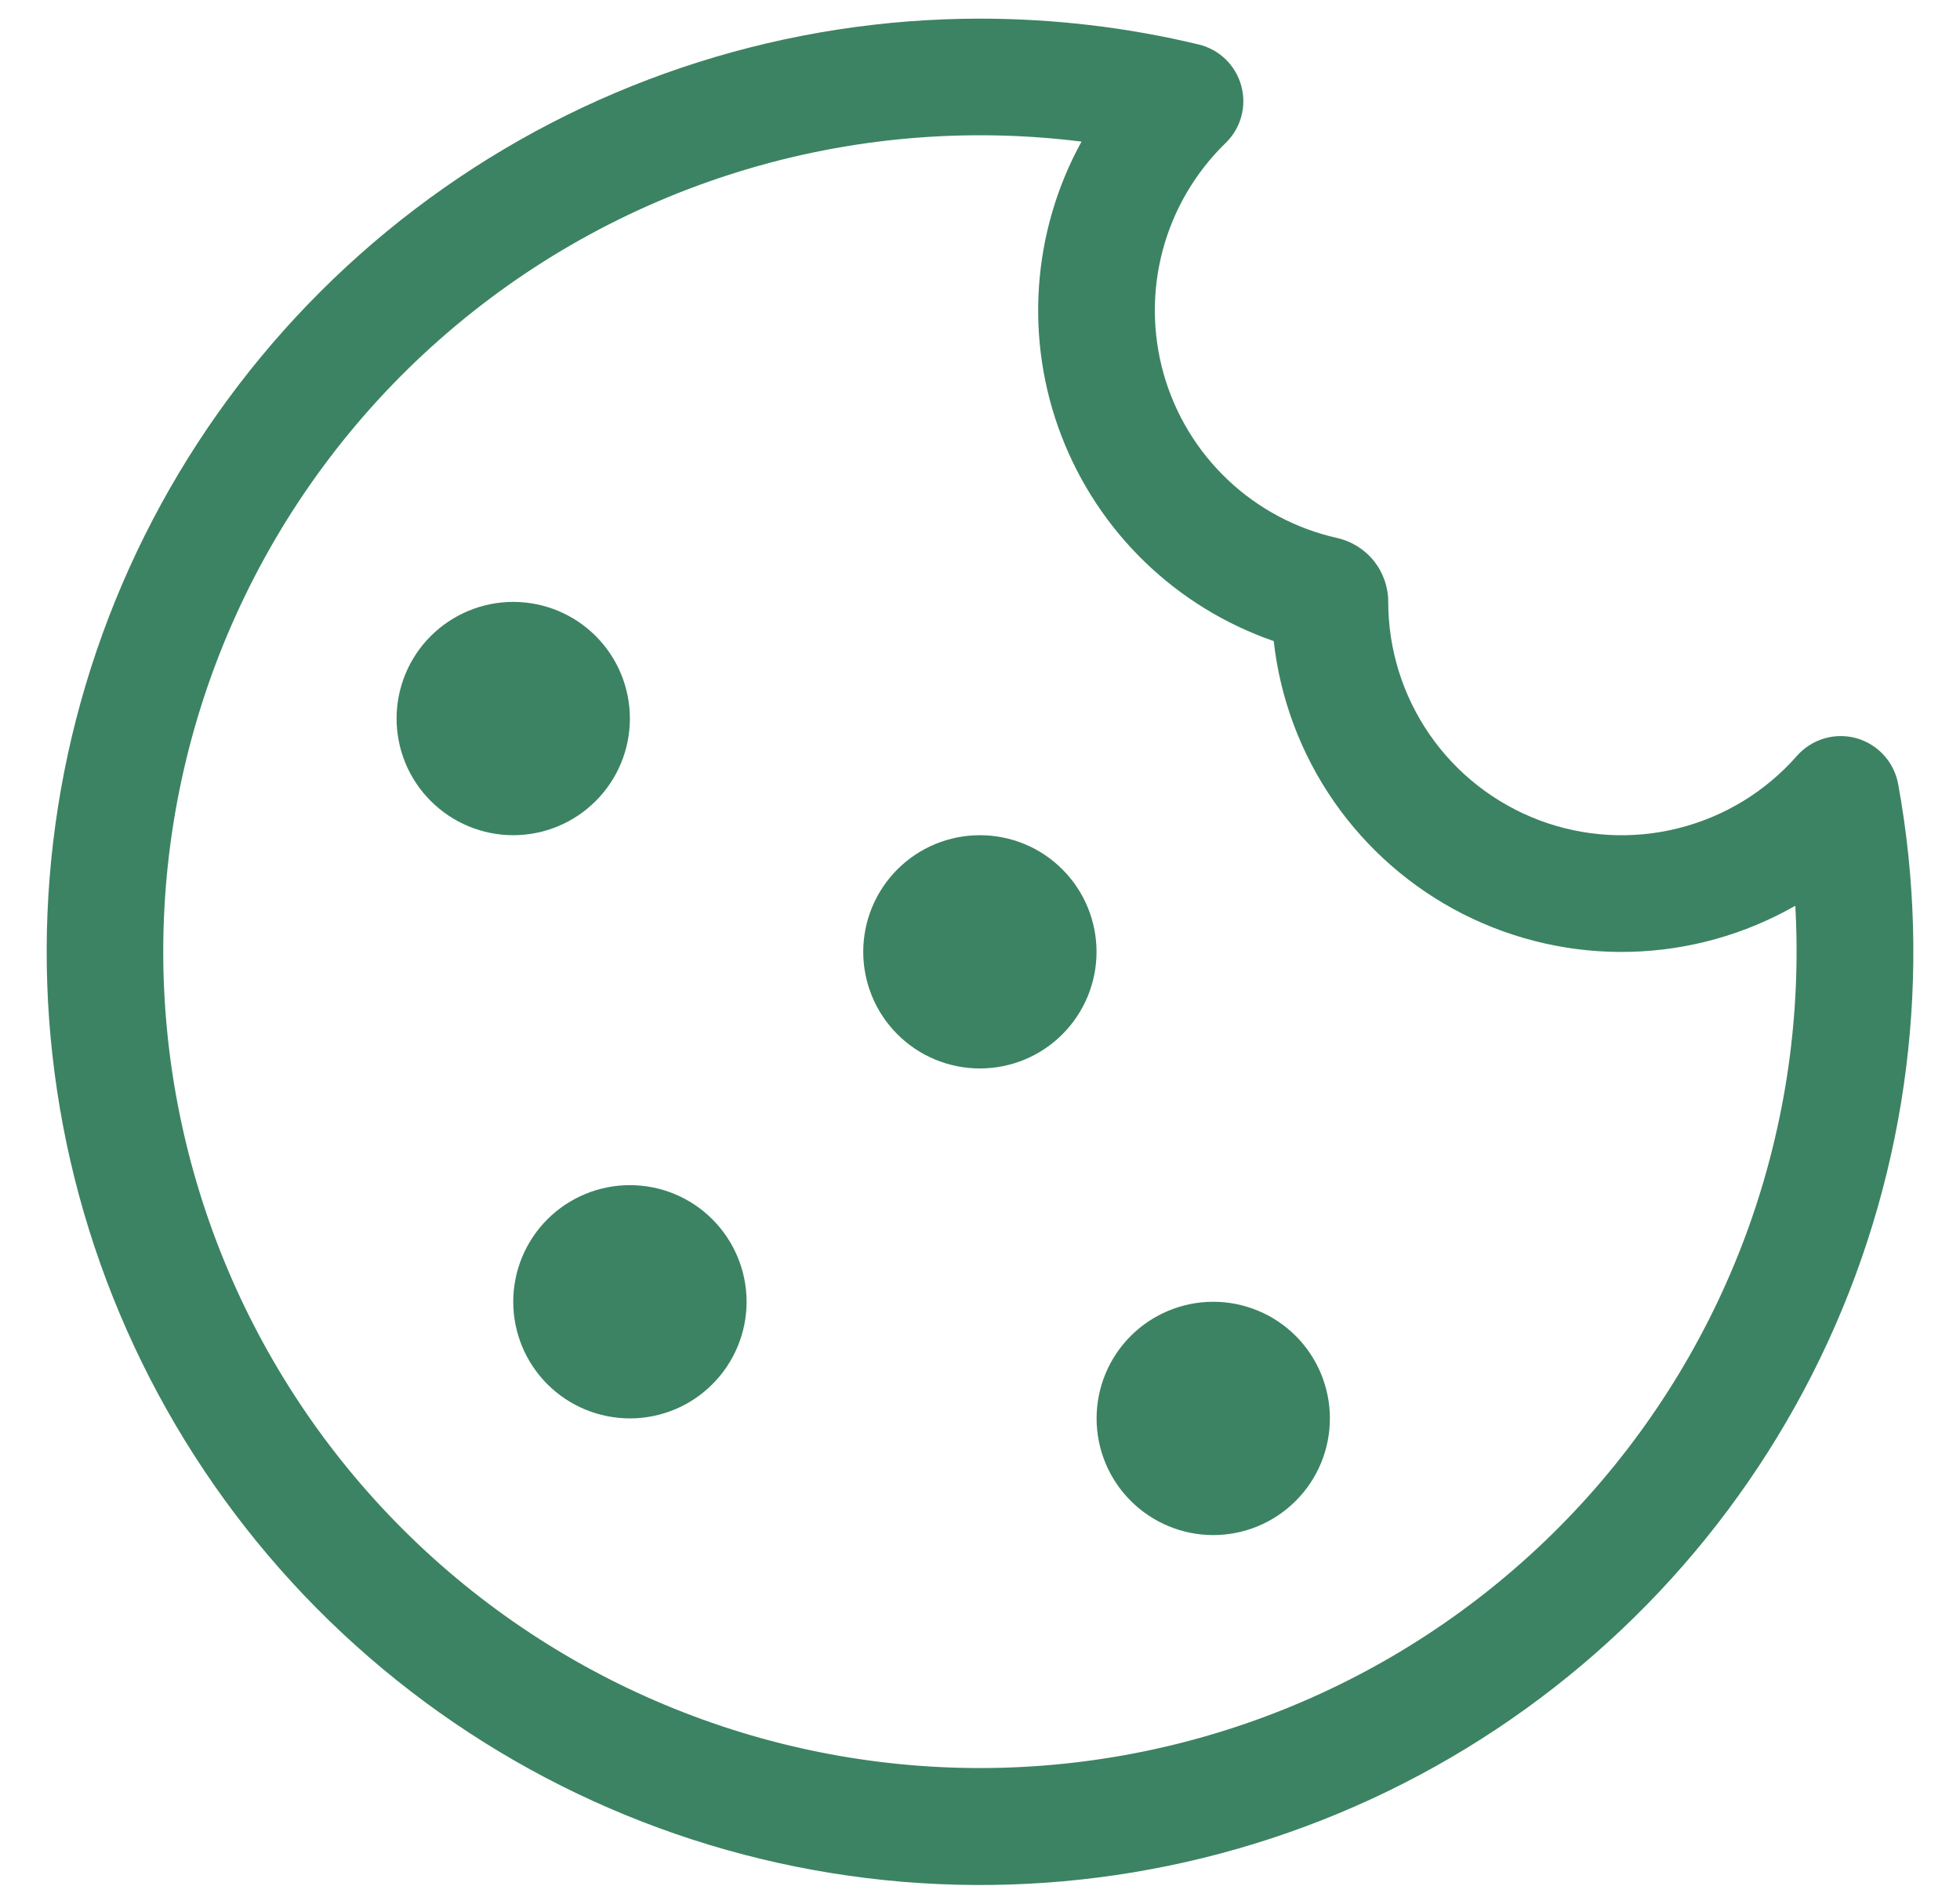 <svg width="35" height="34" viewBox="0 0 35 34" fill="none" xmlns="http://www.w3.org/2000/svg">
<path d="M9.165 14.917C9.718 14.917 10.248 14.697 10.638 14.306C11.029 13.916 11.248 13.386 11.248 12.833C11.248 12.281 11.029 11.751 10.638 11.36C10.248 10.97 9.718 10.75 9.165 10.75C8.613 10.75 8.083 10.97 7.692 11.36C7.301 11.751 7.082 12.281 7.082 12.833C7.082 13.386 7.301 13.916 7.692 14.306C8.083 14.697 8.613 14.917 9.165 14.917Z" fill="#3C8363"/>
<path d="M17.498 19.083C18.051 19.083 18.581 18.864 18.971 18.473C19.362 18.082 19.581 17.552 19.581 17C19.581 16.448 19.362 15.918 18.971 15.527C18.581 15.136 18.051 14.917 17.498 14.917C16.946 14.917 16.416 15.136 16.025 15.527C15.634 15.918 15.415 16.448 15.415 17C15.415 17.552 15.634 18.082 16.025 18.473C16.416 18.864 16.946 19.083 17.498 19.083Z" fill="#3C8363"/>
<path d="M23.748 25.333C23.748 25.886 23.529 26.416 23.138 26.806C22.748 27.197 22.218 27.417 21.665 27.417C21.113 27.417 20.583 27.197 20.192 26.806C19.801 26.416 19.582 25.886 19.582 25.333C19.582 24.781 19.801 24.251 20.192 23.86C20.583 23.47 21.113 23.25 21.665 23.25C22.218 23.25 22.748 23.47 23.138 23.86C23.529 24.251 23.748 24.781 23.748 25.333Z" fill="#3C8363"/>
<path d="M11.248 25.333C11.801 25.333 12.331 25.114 12.721 24.723C13.112 24.332 13.332 23.802 13.332 23.25C13.332 22.698 13.112 22.168 12.721 21.777C12.331 21.386 11.801 21.167 11.248 21.167C10.696 21.167 10.166 21.386 9.775 21.777C9.384 22.168 9.165 22.698 9.165 23.25C9.165 23.802 9.384 24.332 9.775 24.723C10.166 25.114 10.696 25.333 11.248 25.333Z" fill="#3C8363"/>
<path d="M17.499 0.333C14.074 0.334 10.732 1.389 7.929 3.356C5.125 5.323 2.995 8.106 1.829 11.326C0.663 14.546 0.518 18.047 1.412 21.353C2.307 24.659 4.198 27.61 6.829 29.802C9.46 31.995 12.702 33.324 16.115 33.609C19.528 33.894 22.946 33.12 25.904 31.393C28.861 29.666 31.215 27.07 32.645 23.958C34.075 20.846 34.511 17.369 33.895 14C33.859 13.808 33.77 13.629 33.638 13.485C33.506 13.341 33.336 13.237 33.148 13.184C32.96 13.132 32.76 13.134 32.573 13.19C32.386 13.246 32.218 13.353 32.088 13.5C31.529 14.137 30.79 14.588 29.968 14.793C29.146 14.999 28.281 14.949 27.488 14.65C26.695 14.351 26.012 13.818 25.53 13.121C25.048 12.424 24.79 11.597 24.79 10.75C24.79 10.484 24.699 10.226 24.533 10.018C24.366 9.811 24.134 9.666 23.874 9.608C23.141 9.443 22.467 9.084 21.922 8.567C21.377 8.05 20.982 7.396 20.778 6.673C20.575 5.951 20.57 5.186 20.765 4.461C20.96 3.736 21.348 3.077 21.886 2.554C22.02 2.424 22.117 2.261 22.166 2.081C22.215 1.901 22.215 1.711 22.165 1.531C22.116 1.351 22.019 1.188 21.885 1.058C21.751 0.928 21.584 0.837 21.403 0.794C20.124 0.487 18.814 0.333 17.499 0.333ZM2.915 17C2.915 14.932 3.355 12.887 4.206 11.002C5.057 9.116 6.298 7.433 7.849 6.065C9.4 4.696 11.224 3.673 13.201 3.064C15.178 2.454 17.261 2.272 19.313 2.529C18.874 3.327 18.615 4.21 18.553 5.119C18.491 6.027 18.628 6.938 18.955 7.787C19.282 8.637 19.79 9.405 20.445 10.038C21.099 10.67 21.884 11.152 22.745 11.45C22.86 12.479 23.23 13.464 23.82 14.315C24.411 15.166 25.203 15.857 26.127 16.326C27.051 16.794 28.076 17.026 29.112 17C30.147 16.974 31.16 16.691 32.059 16.177C32.168 18.123 31.886 20.072 31.23 21.907C30.573 23.742 29.555 25.427 28.236 26.863C26.917 28.298 25.324 29.454 23.55 30.263C21.777 31.072 19.859 31.517 17.91 31.572C15.962 31.627 14.022 31.291 12.206 30.583C10.389 29.876 8.733 28.811 7.335 27.453C5.937 26.094 4.826 24.469 4.067 22.674C3.308 20.879 2.916 18.949 2.915 17Z" fill="#3C8363"/>
</svg>
